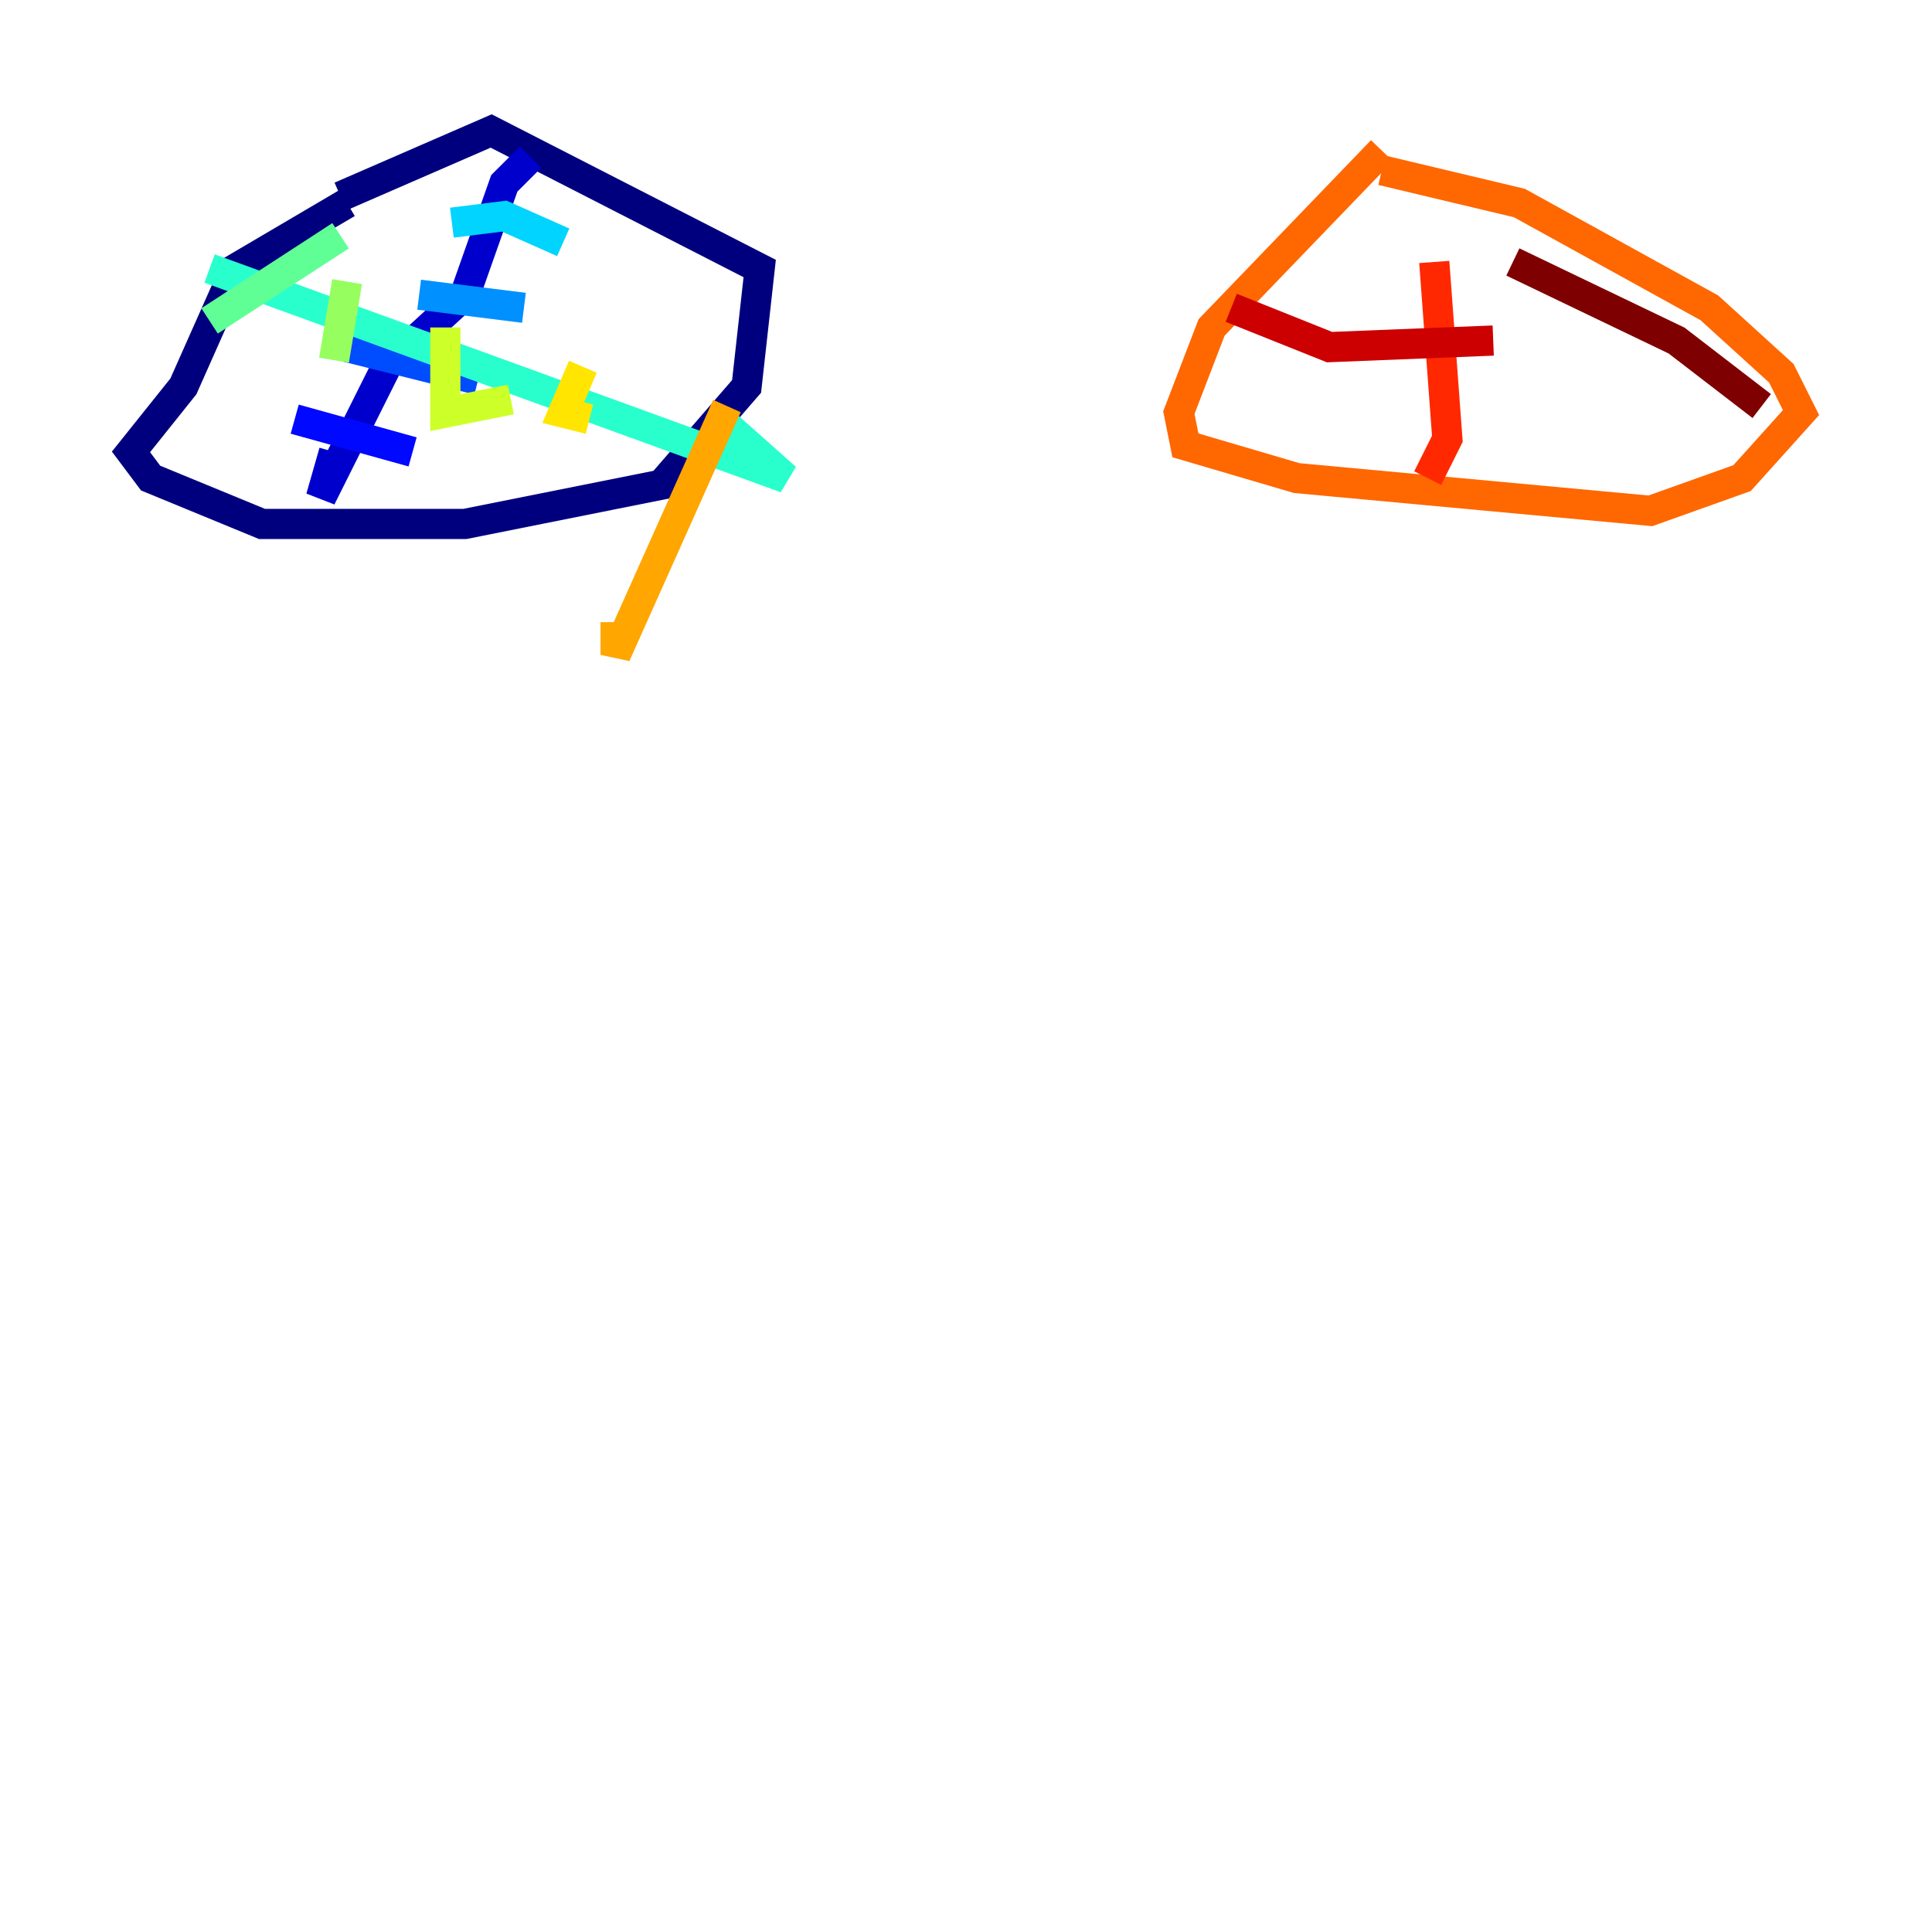 <?xml version="1.0" encoding="utf-8" ?>
<svg baseProfile="tiny" height="128" version="1.2" viewBox="0,0,128,128" width="128" xmlns="http://www.w3.org/2000/svg" xmlns:ev="http://www.w3.org/2001/xml-events" xmlns:xlink="http://www.w3.org/1999/xlink"><defs /><polyline fill="none" points="22.563,13.017 32.542,8.678 50.332,17.79 49.464,25.6 43.824,32.108 30.807,34.712 17.356,34.712 9.98,31.675 8.678,29.939 12.149,25.6 15.62,17.79 22.997,13.451" stroke="#00007f" stroke-width="2" /><polyline fill="none" points="35.146,10.414 33.41,12.149 30.807,19.525 25.6,24.298 21.261,32.976 22.129,29.939" stroke="#0000cc" stroke-width="2" /><polyline fill="none" points="19.525,27.77 27.336,29.939" stroke="#0008ff" stroke-width="2" /><polyline fill="none" points="22.997,22.997 31.675,25.166" stroke="#004cff" stroke-width="2" /><polyline fill="none" points="27.77,19.525 34.712,20.393" stroke="#0090ff" stroke-width="2" /><polyline fill="none" points="29.939,14.752 33.41,14.319 37.315,16.054" stroke="#00d4ff" stroke-width="2" /><polyline fill="none" points="13.885,17.79 52.068,31.675 48.163,28.203" stroke="#29ffcd" stroke-width="2" /><polyline fill="none" points="22.563,15.62 13.885,21.261" stroke="#5fff96" stroke-width="2" /><polyline fill="none" points="22.997,18.658 22.129,23.864" stroke="#96ff5f" stroke-width="2" /><polyline fill="none" points="29.505,21.695 29.505,27.336 33.844,26.468" stroke="#cdff29" stroke-width="2" /><polyline fill="none" points="38.617,24.298 37.315,27.336 39.051,27.77" stroke="#ffe500" stroke-width="2" /><polyline fill="none" points="48.163,26.902 40.786,43.39 40.786,41.22" stroke="#ffa600" stroke-width="2" /><polyline fill="none" points="91.552,11.281 100.664,13.451 113.248,20.393 118.02,24.732 119.322,27.336 115.417,31.675 109.342,33.844 85.912,31.675 78.536,29.505 78.102,27.336 80.271,21.695 91.552,9.98" stroke="#ff6700" stroke-width="2" /><polyline fill="none" points="95.024,17.356 95.891,29.071 94.59,31.675 95.458,29.939" stroke="#ff2800" stroke-width="2" /><polyline fill="none" points="98.929,22.563 88.081,22.997 81.573,20.393" stroke="#cc0000" stroke-width="2" /><polyline fill="none" points="100.231,17.356 111.078,22.563 116.719,26.902" stroke="#7f0000" stroke-width="2" /></svg>